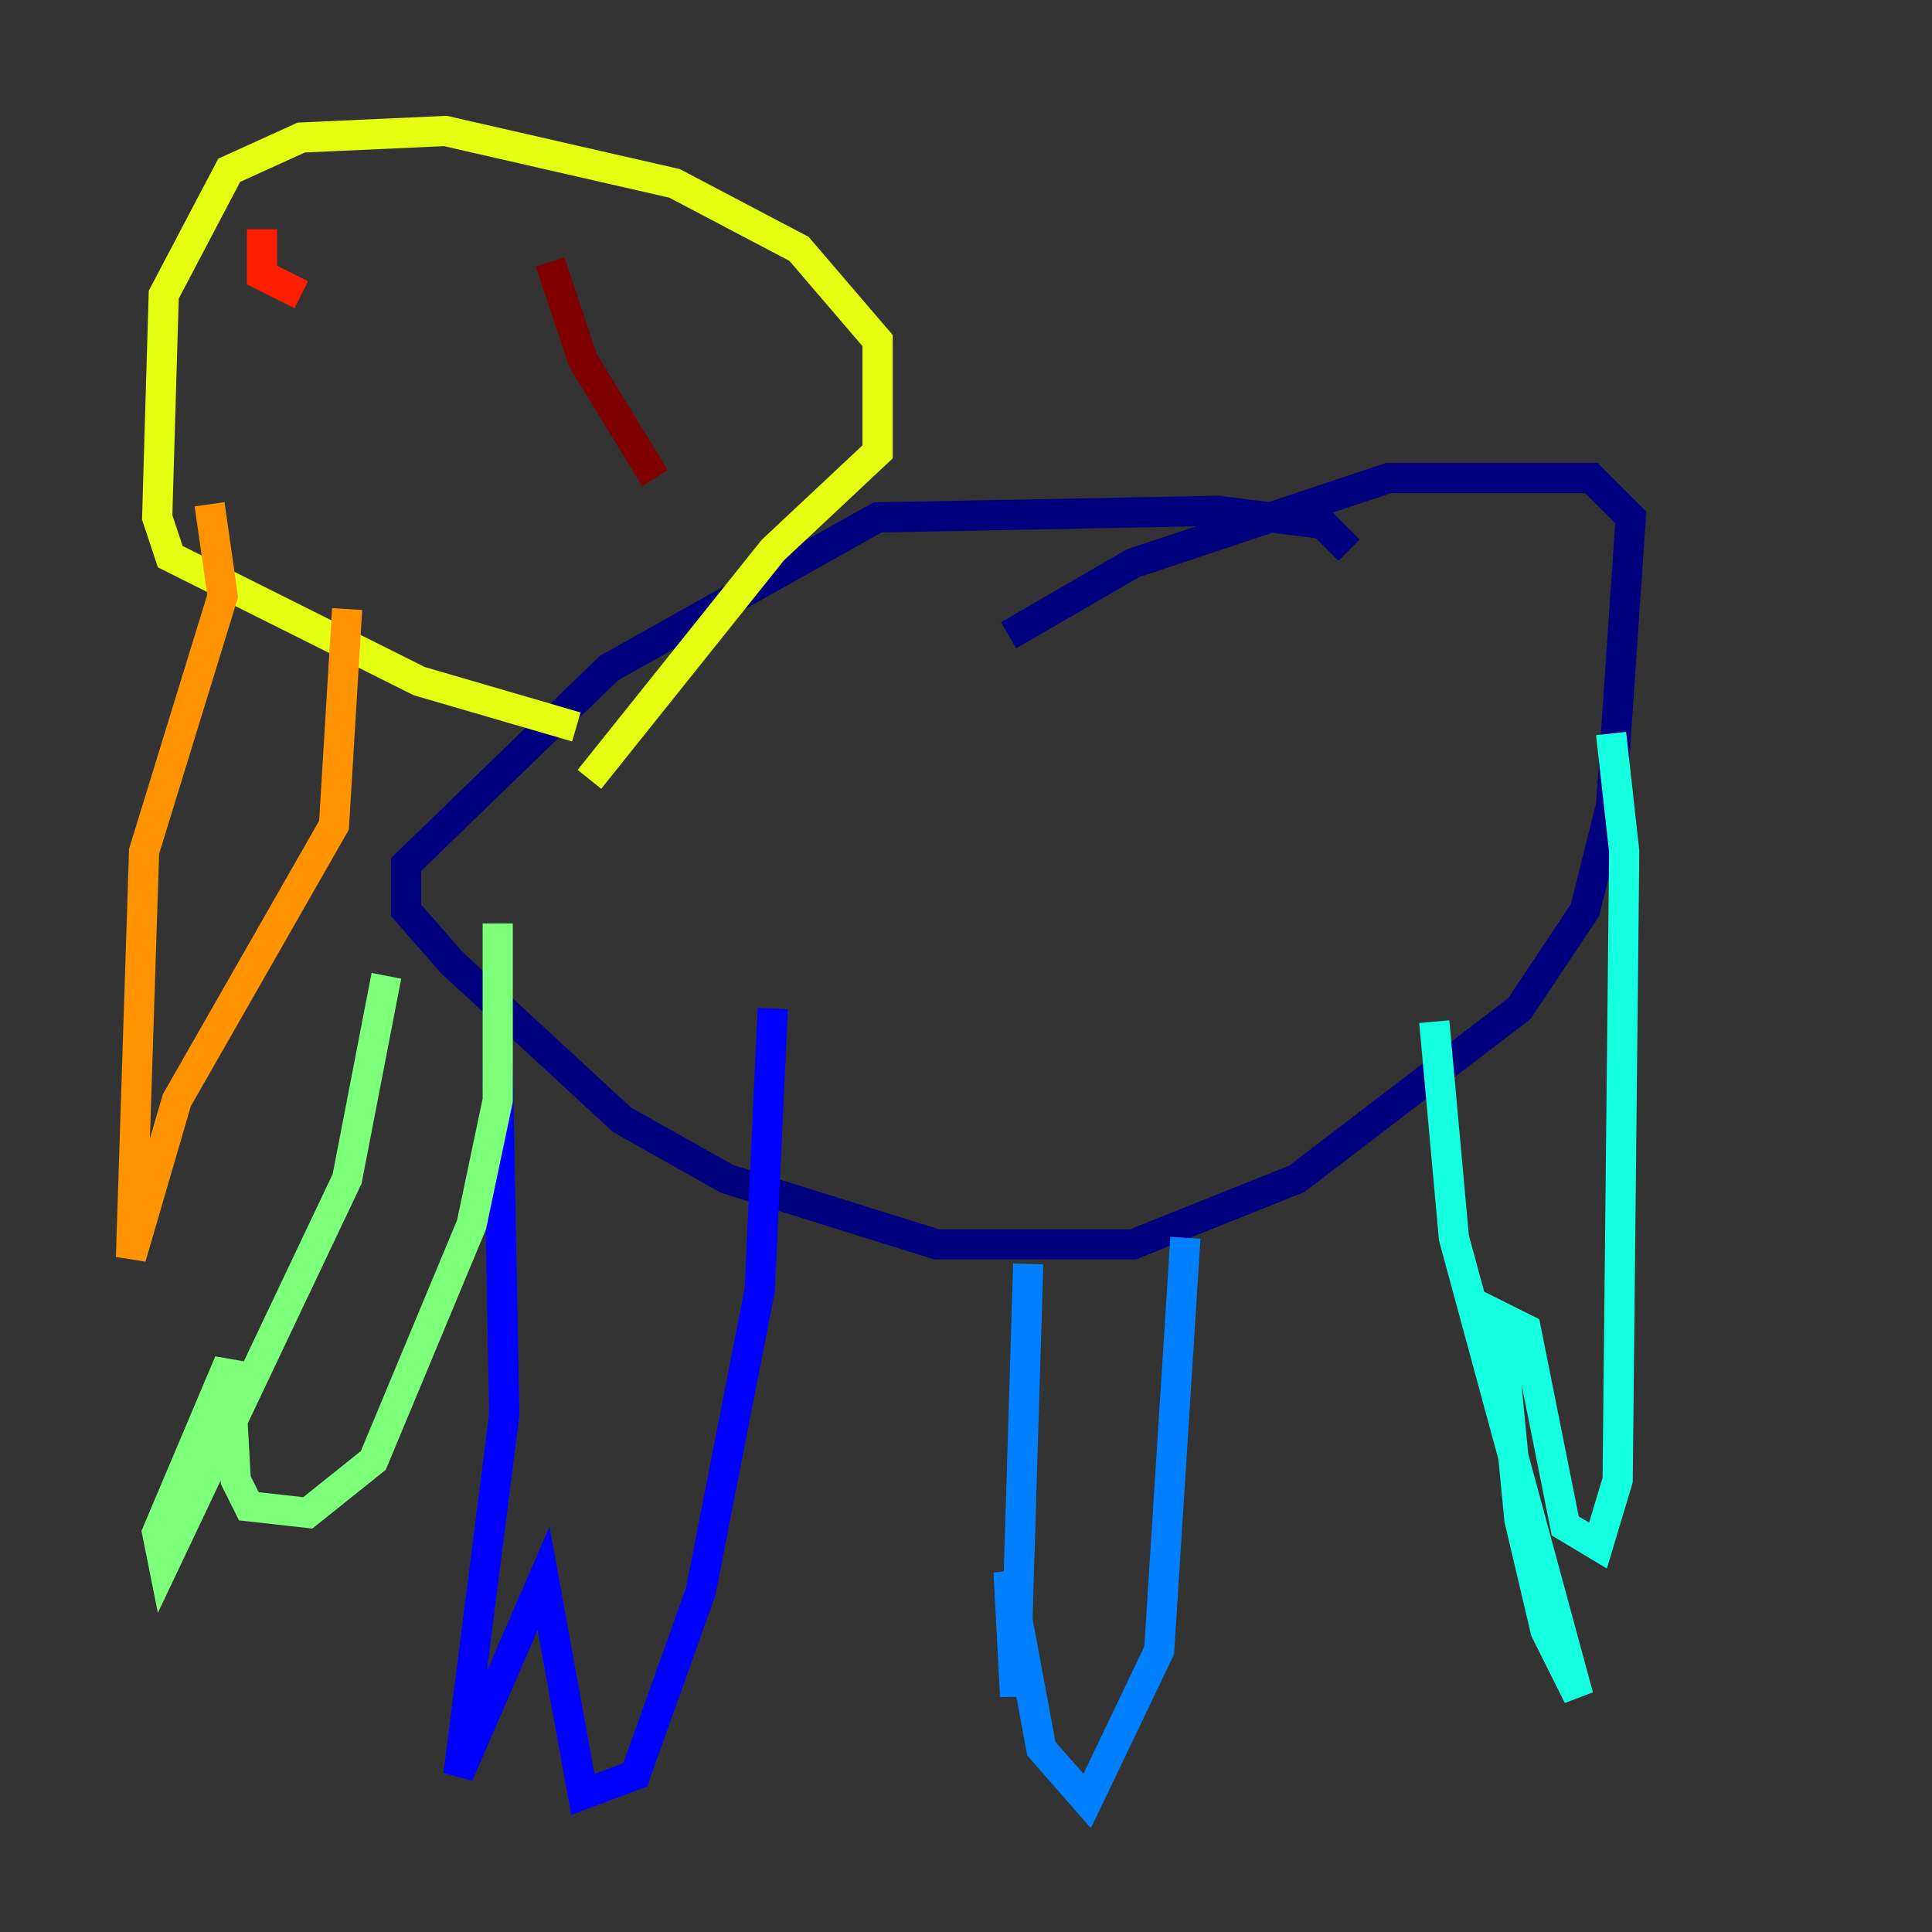 <?xml version="1.0" encoding="utf-8" ?>
<svg baseProfile="tiny" height="128" version="1.2" viewBox="0,0,128,128" width="128" xmlns="http://www.w3.org/2000/svg" xmlns:ev="http://www.w3.org/2001/xml-events" xmlns:xlink="http://www.w3.org/1999/xlink"><rect x="0" y="0" width="128" height="128" fill="#333333" stroke="none"/><defs /><polyline fill="none" points="89.383,36.447 87.647,34.712 80.705,33.844 58.142,34.278 40.352,44.258 26.902,57.275 26.902,60.312 29.939,63.783 41.22,74.197 48.163,78.102 62.047,82.441 75.064,82.441 85.912,78.102 100.664,66.82 105.003,60.312 106.739,53.37 108.041,34.278 105.437,31.675 91.986,31.675 75.064,37.315 66.82,42.088" stroke="#00007f" stroke-width="2" /><polyline fill="none" points="32.976,70.725 33.41,93.722 30.373,117.586 36.014,104.57 38.617,118.888 42.088,117.586 46.427,105.437 50.332,85.478 51.2,66.82" stroke="#0000ff" stroke-width="2" /><polyline fill="none" points="68.122,83.742 67.254,112.38 66.82,104.136 68.99,115.851 72.027,119.322 76.8,109.342 78.536,82.007" stroke="#0080ff" stroke-width="2" /><polyline fill="none" points="95.024,67.688 96.325,82.007 104.57,112.38 102.4,108.041 100.664,100.664 99.363,87.214 101.098,88.081 103.702,101.098 105.871,102.4 107.173,98.061 107.607,56.407 106.739,48.597" stroke="#15ffe1" stroke-width="2" /><polyline fill="none" points="25.6,64.651 22.997,78.102 10.848,103.702 10.414,101.532 15.186,90.251 15.62,98.061 16.488,99.797 20.393,100.231 24.732,96.759 31.241,81.139 32.976,72.895 32.976,61.18" stroke="#7cff79" stroke-width="2" /><polyline fill="none" points="38.183,48.163 27.77,45.125 11.281,36.881 10.414,34.278 10.848,19.525 15.186,11.281 19.959,9.112 29.505,8.678 44.691,12.149 52.936,16.488 58.142,22.563 58.142,29.939 51.2,36.447 39.051,51.634" stroke="#e4ff12" stroke-width="2" /><polyline fill="none" points="13.885,33.41 14.752,39.485 9.546,56.407 8.678,83.308 11.715,72.895 22.129,54.671 22.997,40.352" stroke="#ff9400" stroke-width="2" /><polyline fill="none" points="17.356,15.186 17.356,18.224 19.959,19.525" stroke="#ff1d00" stroke-width="2" /><polyline fill="none" points="36.447,17.356 38.617,23.864 43.39,31.675" stroke="#7f0000" stroke-width="2" /></svg>